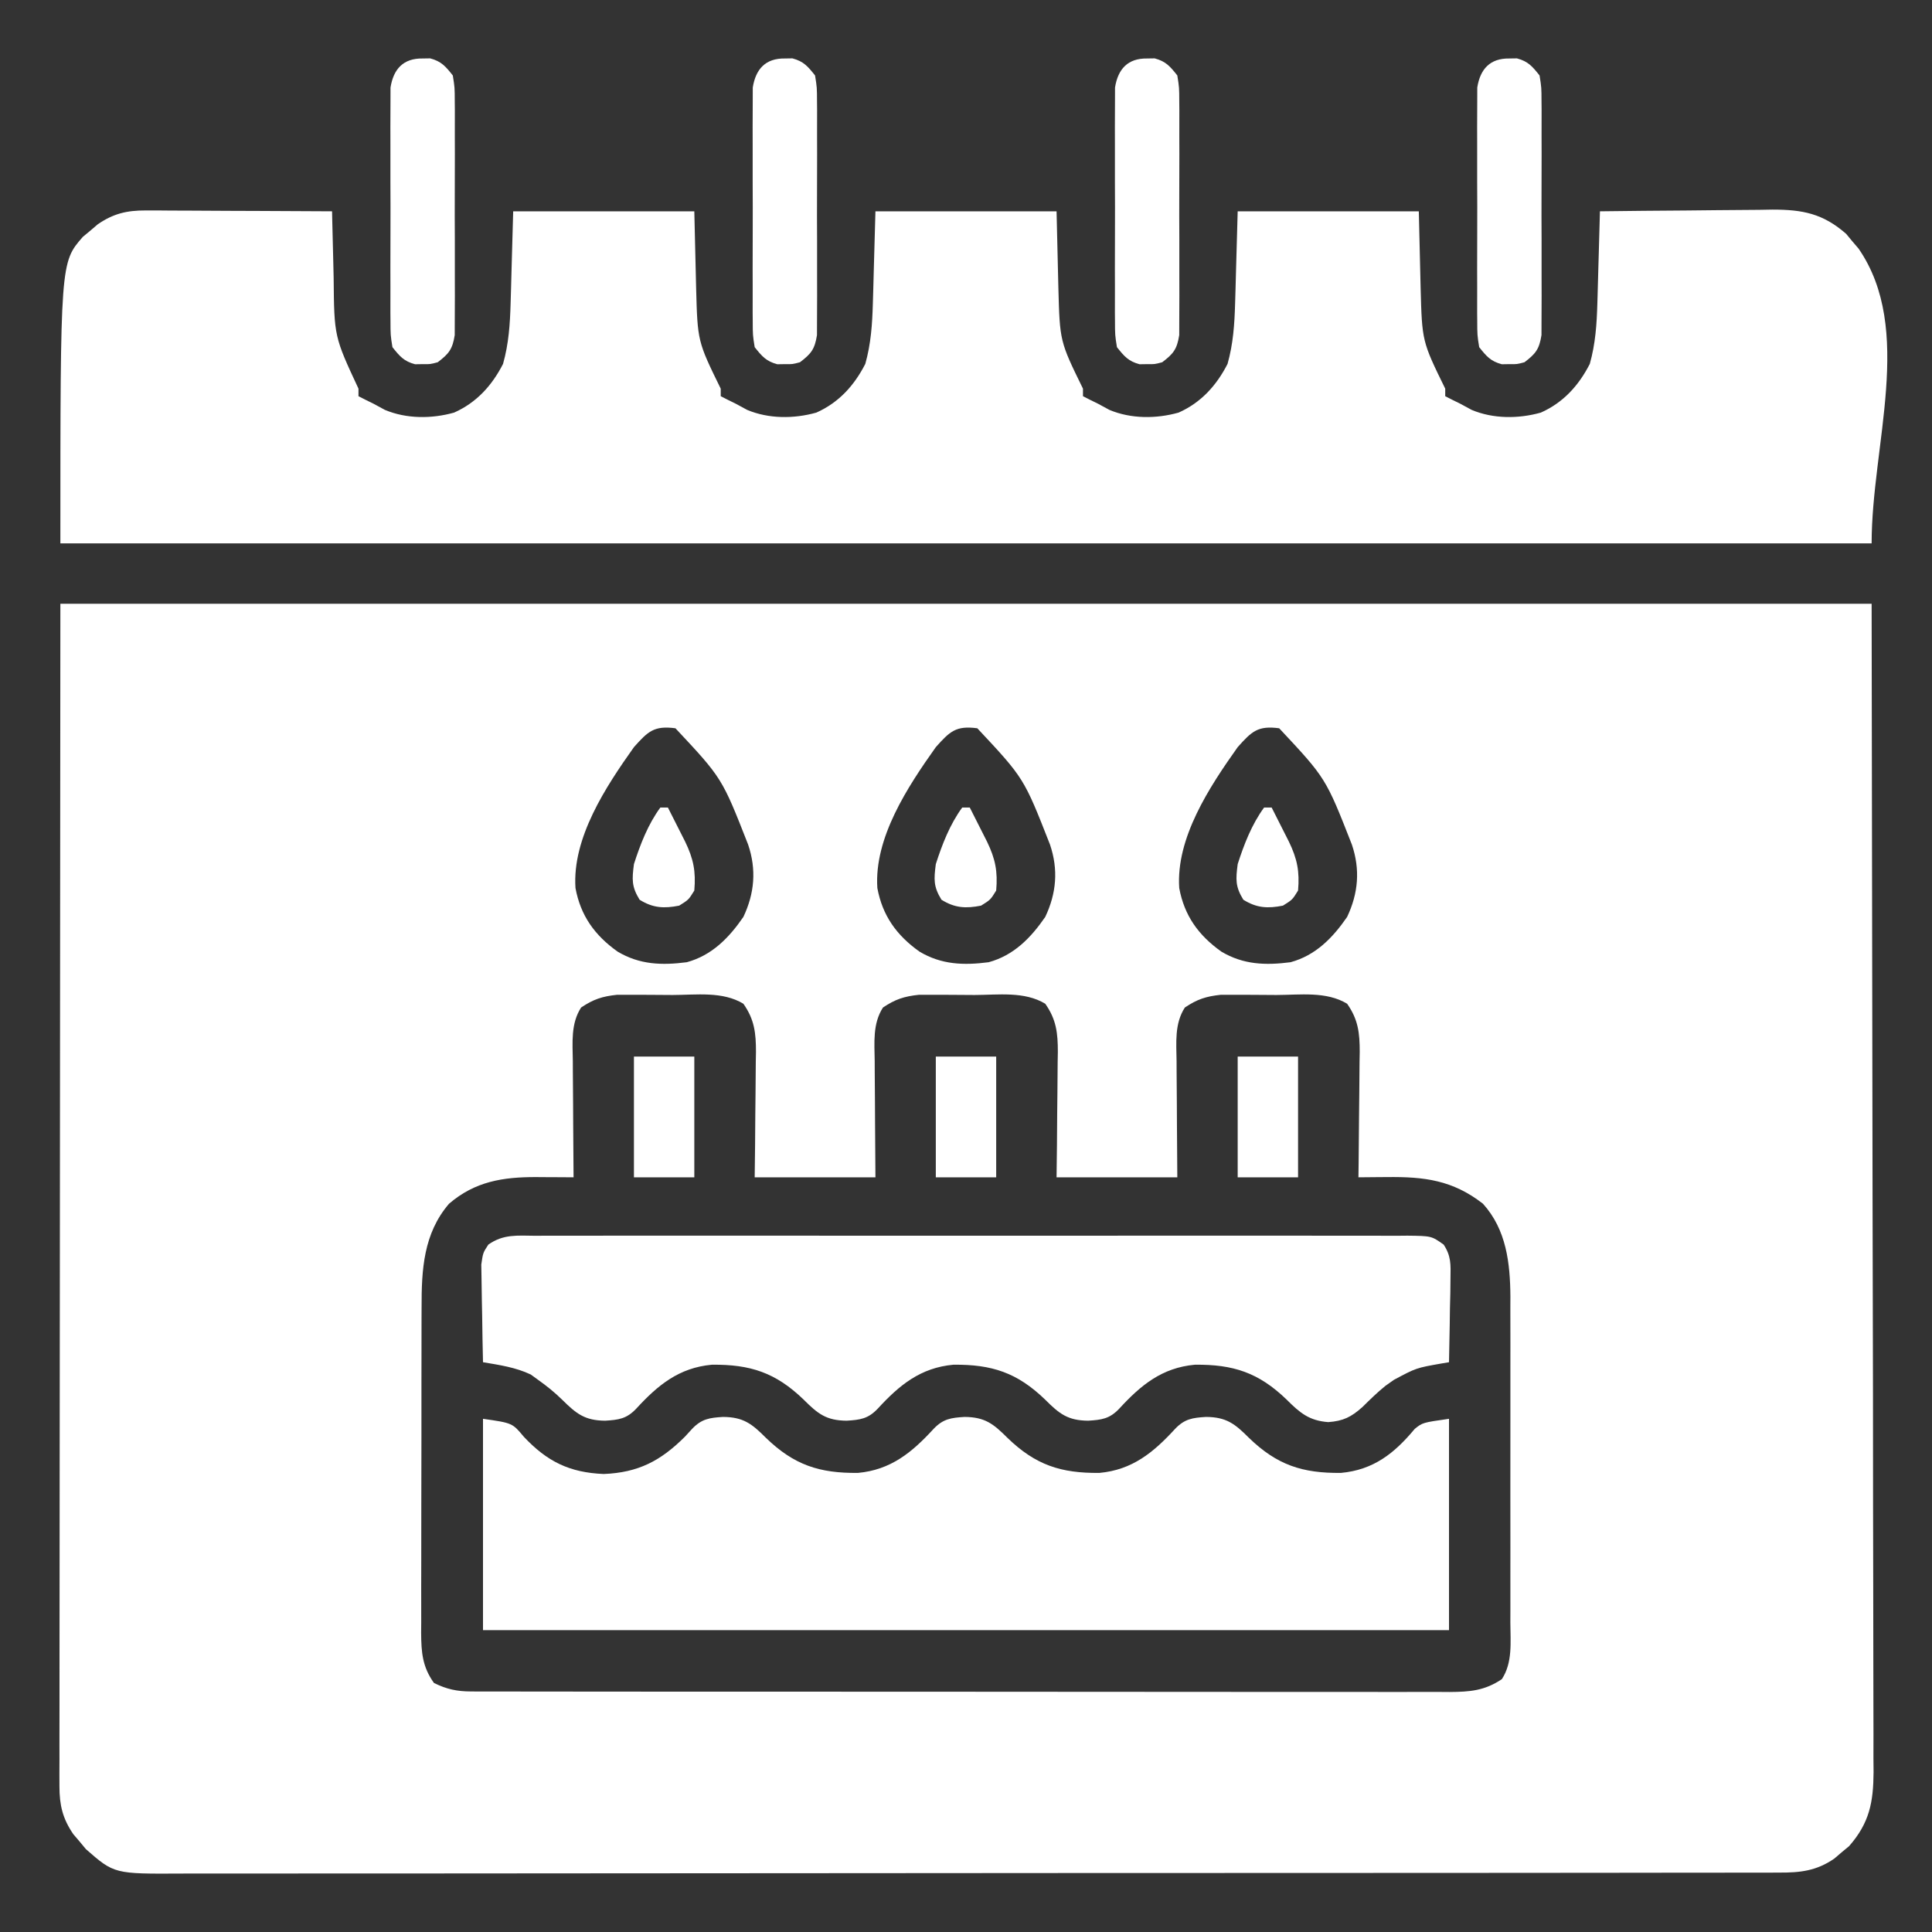 
<svg version="1.1" xmlns="http://www.w3.org/2000/svg" width="512" height="512">
<rect width="100%" height="100%" fill="#333333" stroke="none"/>
<path d="M0 0 C158.4 0 316.8 0 480 0 C480.124 78.705 480.124 78.705 480.25 159 C480.286 175.581 480.323 192.162 480.36 209.246 C480.378 229.459 480.378 229.459 480.382 238.915 C480.386 245.534 480.4 252.152 480.422 258.771 C480.448 266.404 480.459 274.036 480.454 281.669 C480.451 285.573 480.455 289.478 480.477 293.383 C480.5 297.564 480.492 301.746 480.481 305.927 C480.493 307.145 480.504 308.363 480.516 309.617 C480.46 317.598 479.443 323.071 474.035 329.242 C473.384 329.781 472.733 330.32 472.062 330.875 C471.414 331.429 470.766 331.984 470.098 332.555 C465.375 335.809 461.061 336.29 455.442 336.257 C454.685 336.261 453.929 336.264 453.15 336.268 C450.607 336.277 448.064 336.272 445.521 336.267 C443.682 336.271 441.844 336.276 440.006 336.281 C434.947 336.293 429.889 336.293 424.831 336.291 C419.378 336.29 413.925 336.301 408.473 336.311 C397.787 336.328 387.102 336.333 376.416 336.334 C367.732 336.335 359.048 336.339 350.364 336.346 C325.753 336.363 301.143 336.372 276.533 336.371 C275.869 336.371 275.206 336.371 274.522 336.371 C273.181 336.371 271.839 336.371 270.498 336.37 C249.625 336.369 228.753 336.384 207.881 336.412 C184.433 336.442 160.986 336.46 137.538 336.458 C125.122 336.457 112.706 336.463 100.29 336.484 C89.72 336.502 79.149 336.507 68.579 336.493 C63.184 336.486 57.79 336.486 52.396 336.504 C47.458 336.519 42.52 336.517 37.582 336.499 C35.796 336.496 34.009 336.5 32.223 336.511 C14.267 336.615 14.267 336.615 6.758 330.035 C6.219 329.384 5.68 328.733 5.125 328.062 C4.571 327.414 4.016 326.766 3.445 326.098 C0.606 321.976 -0.25 318.37 -0.246 313.403 C-0.25 312.281 -0.254 311.16 -0.258 310.004 C-0.252 308.778 -0.247 307.552 -0.241 306.288 C-0.242 304.984 -0.244 303.681 -0.246 302.337 C-0.25 298.713 -0.242 295.089 -0.232 291.465 C-0.223 287.498 -0.226 283.532 -0.228 279.566 C-0.229 271.865 -0.22 264.164 -0.207 256.463 C-0.192 247.556 -0.191 238.65 -0.189 229.743 C-0.179 206.224 -0.151 182.706 -0.125 159.188 C-0.063 80.39 -0.063 80.39 0 0 Z M152 38 C144.522 48.528 135.614 62.042 136.508 75.344 C137.865 82.667 141.606 87.876 147.676 92.191 C153.508 95.657 159.368 95.859 166 95 C172.648 93.194 177.162 88.57 181 83 C183.969 76.729 184.509 70.446 182.253 63.798 C175.356 46.203 175.356 46.203 163 33 C157.315 32.242 155.711 33.85 152 38 Z M232 38 C224.522 48.528 215.614 62.042 216.508 75.344 C217.865 82.667 221.606 87.876 227.676 92.191 C233.508 95.657 239.368 95.859 246 95 C252.648 93.194 257.162 88.57 261 83 C263.969 76.729 264.509 70.446 262.253 63.798 C255.356 46.203 255.356 46.203 243 33 C237.315 32.242 235.711 33.85 232 38 Z M312 38 C304.522 48.528 295.614 62.042 296.508 75.344 C297.865 82.667 301.606 87.876 307.676 92.191 C313.508 95.657 319.368 95.859 326 95 C332.648 93.194 337.162 88.57 341 83 C343.969 76.729 344.509 70.446 342.253 63.798 C335.356 46.203 335.356 46.203 323 33 C317.315 32.242 315.711 33.85 312 38 Z M138 107 C135.227 111.293 135.745 116.298 135.805 121.238 C135.809 122.559 135.809 122.559 135.813 123.907 C135.824 126.709 135.85 129.511 135.875 132.312 C135.885 134.217 135.894 136.121 135.902 138.025 C135.924 142.684 135.959 147.342 136 152 C134.355 151.988 134.355 151.988 132.676 151.976 C131.221 151.969 129.767 151.963 128.312 151.957 C127.591 151.951 126.87 151.946 126.127 151.94 C117.288 151.912 109.87 153.09 103 159 C96.224 166.877 95.699 176.489 95.725 186.473 C95.72 187.479 95.715 188.485 95.71 189.522 C95.696 192.821 95.697 196.119 95.699 199.418 C95.695 201.722 95.691 204.027 95.686 206.331 C95.679 211.149 95.679 215.966 95.684 220.783 C95.69 226.953 95.673 233.123 95.65 239.294 C95.635 244.047 95.634 248.801 95.637 253.554 C95.637 255.83 95.632 258.105 95.622 260.38 C95.609 263.559 95.616 266.736 95.628 269.915 C95.62 270.852 95.612 271.788 95.605 272.753 C95.646 277.855 95.922 281.708 99 286 C102.37 287.664 105.109 288.251 108.846 288.254 C109.8 288.26 110.754 288.266 111.737 288.272 C112.776 288.268 113.816 288.265 114.887 288.261 C116.553 288.266 116.553 288.266 118.253 288.272 C121.982 288.283 125.712 288.279 129.441 288.275 C132.112 288.279 134.783 288.284 137.453 288.29 C143.959 288.303 150.465 288.305 156.971 288.302 C162.259 288.301 167.546 288.302 172.834 288.307 C173.963 288.307 173.963 288.307 175.115 288.308 C176.643 288.31 178.172 288.311 179.701 288.312 C194.037 288.323 208.374 288.321 222.71 288.315 C235.826 288.309 248.943 288.321 262.059 288.34 C275.527 288.359 288.994 288.367 302.462 288.364 C310.023 288.362 317.584 288.364 325.145 288.378 C331.582 288.39 338.018 288.392 344.455 288.38 C347.739 288.374 351.022 288.374 354.306 288.385 C357.866 288.395 361.426 288.387 364.986 288.374 C366.542 288.385 366.542 288.385 368.13 288.397 C373.492 288.356 377.397 288.084 382 285 C384.902 280.591 384.281 275.126 384.259 270.028 C384.262 269.028 384.266 268.027 384.269 266.996 C384.278 263.69 384.272 260.384 384.266 257.078 C384.267 254.775 384.269 252.472 384.271 250.169 C384.274 245.341 384.27 240.512 384.261 235.684 C384.249 229.509 384.256 223.334 384.268 217.16 C384.275 212.402 384.273 207.644 384.268 202.886 C384.266 200.61 384.268 198.335 384.273 196.059 C384.278 192.869 384.27 189.679 384.259 186.489 C384.265 185.091 384.265 185.091 384.271 183.664 C384.214 174.721 383.205 165.869 377 159 C368.986 152.752 361.444 151.82 351.562 151.938 C350.831 151.942 350.099 151.947 349.346 151.951 C347.564 151.963 345.782 151.981 344 152 C344.016 150.82 344.031 149.639 344.048 148.423 C344.102 144.029 344.136 139.634 344.165 135.24 C344.18 133.341 344.2 131.442 344.226 129.542 C344.263 126.807 344.28 124.072 344.293 121.336 C344.308 120.492 344.324 119.648 344.34 118.778 C344.341 113.816 343.959 110.192 341 106 C335.507 102.663 328.511 103.666 322.281 103.684 C320.073 103.687 317.866 103.664 315.658 103.639 C314.242 103.636 312.826 103.636 311.41 103.637 C310.133 103.634 308.855 103.631 307.539 103.628 C303.625 104.039 301.264 104.806 298 107 C295.227 111.293 295.745 116.298 295.805 121.238 C295.808 122.119 295.81 123 295.813 123.907 C295.824 126.709 295.85 129.511 295.875 132.312 C295.885 134.217 295.894 136.121 295.902 138.025 C295.923 142.684 295.962 147.342 296 152 C285.44 152 274.88 152 264 152 C264.035 149.182 264.07 146.364 264.105 143.461 C264.129 140.721 264.147 137.98 264.165 135.24 C264.18 133.341 264.2 131.442 264.226 129.542 C264.263 126.807 264.28 124.072 264.293 121.336 C264.308 120.492 264.324 119.648 264.34 118.778 C264.341 113.816 263.959 110.192 261 106 C255.507 102.663 248.511 103.666 242.281 103.684 C240.073 103.687 237.866 103.664 235.658 103.639 C234.242 103.636 232.826 103.636 231.41 103.637 C230.133 103.634 228.855 103.631 227.539 103.628 C223.625 104.039 221.264 104.806 218 107 C215.227 111.293 215.745 116.298 215.805 121.238 C215.809 122.559 215.809 122.559 215.813 123.907 C215.824 126.709 215.85 129.511 215.875 132.312 C215.885 134.217 215.894 136.121 215.902 138.025 C215.923 142.684 215.962 147.342 216 152 C205.44 152 194.88 152 184 152 C184.035 149.182 184.07 146.364 184.105 143.461 C184.129 140.721 184.147 137.98 184.165 135.24 C184.18 133.341 184.2 131.442 184.226 129.542 C184.263 126.807 184.28 124.072 184.293 121.336 C184.308 120.492 184.324 119.648 184.34 118.778 C184.341 113.816 183.959 110.192 181 106 C175.507 102.663 168.511 103.666 162.281 103.684 C160.073 103.687 157.866 103.664 155.658 103.639 C154.242 103.636 152.826 103.636 151.41 103.637 C150.133 103.634 148.855 103.631 147.539 103.628 C143.625 104.039 141.264 104.806 138 107 Z " fill="#ffffff" transform="translate(16,160)"/>
<path d="M0 0 C1.101 0 2.202 0 3.336 0 C5.102 0.016 5.102 0.016 6.903 0.032 C8.724 0.036 8.724 0.036 10.581 0.04 C14.453 0.051 18.324 0.077 22.196 0.102 C24.823 0.112 27.45 0.121 30.077 0.129 C36.513 0.151 42.948 0.185 49.384 0.227 C49.413 1.61 49.413 1.61 49.444 3.022 C49.522 6.483 49.609 9.944 49.701 13.405 C49.739 14.895 49.774 16.386 49.805 17.876 C49.949 33.424 49.949 33.424 56.384 47.227 C56.384 47.887 56.384 48.547 56.384 49.227 C57.706 49.915 59.043 50.574 60.384 51.227 C61.374 51.763 62.364 52.3 63.384 52.852 C69.114 55.255 75.784 55.236 81.723 53.571 C87.671 50.922 91.755 46.406 94.696 40.665 C96.194 35.353 96.546 30.141 96.7 24.641 C96.738 23.357 96.776 22.072 96.815 20.749 C96.859 19.133 96.902 17.517 96.946 15.852 C97.09 10.696 97.235 5.54 97.384 0.227 C113.224 0.227 129.064 0.227 145.384 0.227 C145.759 15.665 145.759 15.665 145.862 20.479 C146.244 34.694 146.244 34.694 152.384 47.227 C152.384 47.887 152.384 48.547 152.384 49.227 C153.706 49.915 155.043 50.574 156.384 51.227 C157.374 51.763 158.364 52.3 159.384 52.852 C165.114 55.255 171.784 55.236 177.723 53.571 C183.671 50.922 187.755 46.406 190.696 40.665 C192.194 35.353 192.546 30.141 192.7 24.641 C192.738 23.357 192.776 22.072 192.815 20.749 C192.859 19.133 192.902 17.517 192.946 15.852 C193.09 10.696 193.235 5.54 193.384 0.227 C209.224 0.227 225.064 0.227 241.384 0.227 C241.759 15.665 241.759 15.665 241.862 20.479 C242.244 34.694 242.244 34.694 248.384 47.227 C248.384 47.887 248.384 48.547 248.384 49.227 C249.706 49.915 251.043 50.574 252.384 51.227 C253.869 52.031 253.869 52.031 255.384 52.852 C261.114 55.255 267.784 55.236 273.723 53.571 C279.671 50.922 283.755 46.406 286.696 40.665 C288.194 35.353 288.546 30.141 288.7 24.641 C288.738 23.357 288.776 22.072 288.815 20.749 C288.88 18.325 288.88 18.325 288.946 15.852 C289.09 10.696 289.235 5.54 289.384 0.227 C305.224 0.227 321.064 0.227 337.384 0.227 C337.759 15.665 337.759 15.665 337.862 20.479 C338.244 34.694 338.244 34.694 344.384 47.227 C344.384 47.887 344.384 48.547 344.384 49.227 C345.706 49.915 347.043 50.574 348.384 51.227 C349.869 52.031 349.869 52.031 351.384 52.852 C357.114 55.255 363.784 55.236 369.723 53.571 C375.671 50.922 379.755 46.406 382.696 40.665 C384.194 35.353 384.546 30.141 384.7 24.641 C384.731 23.588 384.731 23.588 384.763 22.514 C384.828 20.294 384.887 18.073 384.946 15.852 C384.989 14.338 385.033 12.823 385.077 11.309 C385.183 7.615 385.285 3.921 385.384 0.227 C393.07 0.125 400.756 0.055 408.443 0.007 C411.056 -0.013 413.669 -0.04 416.281 -0.075 C420.045 -0.123 423.807 -0.146 427.571 -0.164 C428.733 -0.184 429.895 -0.205 431.092 -0.226 C439.052 -0.228 444.471 0.798 450.626 6.192 C451.165 6.843 451.703 7.494 452.259 8.165 C452.813 8.813 453.367 9.461 453.938 10.129 C468.723 31.587 457.384 62.169 457.384 88.227 C298.984 88.227 140.584 88.227 -22.616 88.227 C-22.616 13.792 -22.616 13.792 -16.652 6.985 C-16.001 6.446 -15.35 5.907 -14.679 5.352 C-14.031 4.798 -13.382 4.243 -12.714 3.672 C-8.582 0.825 -4.981 -0.023 0 0 Z " fill="#ffffff" transform="translate(38.616,55.773)"/>
<path d="M0 0 C7.783 1.112 7.783 1.112 10.812 4.75 C16.998 11.326 22.909 14.25 32 14.625 C41.166 14.247 47.07 11.157 53.5 4.75 C54.129 4.064 54.758 3.378 55.406 2.672 C57.958 -0.005 60.028 -0.277 63.625 -0.5 C69.027 -0.453 71.262 1.324 74.984 5.047 C82.415 12.247 89.153 14.441 99.355 14.336 C108.063 13.533 113.654 8.943 119.406 2.672 C121.958 -0.005 124.028 -0.277 127.625 -0.5 C133.027 -0.453 135.262 1.324 138.984 5.047 C146.415 12.247 153.153 14.441 163.355 14.336 C172.063 13.533 177.654 8.943 183.406 2.672 C185.958 -0.005 188.028 -0.277 191.625 -0.5 C197.027 -0.453 199.262 1.324 202.984 5.047 C210.415 12.247 217.153 14.441 227.355 14.336 C235.99 13.54 241.503 9.175 246.918 2.672 C249 1 249 1 256 0 C256 18.48 256 36.96 256 56 C171.52 56 87.04 56 0 56 C0 37.52 0 19.04 0 0 Z " fill="#ffffff" transform="translate(128,376)"/>
<path d="M0 0 C1.013 -0.006 2.027 -0.012 3.071 -0.019 C6.476 -0.035 9.881 -0.022 13.287 -0.01 C15.725 -0.015 18.162 -0.022 20.599 -0.031 C26.539 -0.047 32.478 -0.045 38.417 -0.033 C43.243 -0.024 48.069 -0.023 52.896 -0.027 C53.582 -0.028 54.269 -0.029 54.976 -0.029 C56.371 -0.03 57.766 -0.032 59.161 -0.033 C72.243 -0.044 85.325 -0.031 98.407 -0.01 C109.636 0.008 120.864 0.005 132.092 -0.014 C145.127 -0.035 158.162 -0.043 171.197 -0.031 C172.587 -0.03 173.976 -0.029 175.366 -0.027 C176.05 -0.027 176.733 -0.026 177.438 -0.025 C182.259 -0.022 187.08 -0.028 191.902 -0.037 C198.389 -0.05 204.877 -0.041 211.364 -0.018 C213.749 -0.012 216.134 -0.014 218.519 -0.023 C221.767 -0.034 225.014 -0.02 228.262 0 C229.688 -0.013 229.688 -0.013 231.142 -0.027 C237.484 0.049 237.484 0.049 240.719 2.345 C242.71 5.395 242.585 7.622 242.521 11.242 C242.502 13.186 242.502 13.186 242.482 15.168 C242.449 16.531 242.415 17.895 242.381 19.258 C242.361 20.637 242.343 22.016 242.326 23.395 C242.279 26.766 242.213 30.137 242.131 33.508 C241.129 33.678 241.129 33.678 240.106 33.851 C233.427 35.028 233.427 35.028 227.506 38.195 C226.402 38.979 226.402 38.979 225.275 39.777 C223.104 41.53 221.177 43.423 219.193 45.383 C216.217 48.034 214.129 49.09 210.131 49.383 C205.099 49.014 202.628 46.943 199.146 43.461 C191.716 36.261 184.978 34.067 174.775 34.172 C166.068 34.975 160.477 39.565 154.725 45.836 C152.173 48.513 150.102 48.785 146.506 49.008 C141.104 48.961 138.869 47.183 135.146 43.461 C127.716 36.261 120.978 34.067 110.775 34.172 C102.068 34.975 96.477 39.565 90.725 45.836 C88.173 48.513 86.102 48.785 82.506 49.008 C77.104 48.961 74.869 47.183 71.146 43.461 C63.716 36.261 56.978 34.067 46.775 34.172 C38.068 34.975 32.477 39.565 26.725 45.836 C24.173 48.513 22.102 48.785 18.506 49.008 C13.09 48.961 10.869 47.162 7.119 43.457 C5.102 41.48 3.058 39.829 0.756 38.195 C0.109 37.725 -0.538 37.254 -1.205 36.77 C-5.239 34.859 -9.49 34.25 -13.869 33.508 C-13.968 29.451 -14.041 25.395 -14.089 21.338 C-14.109 19.958 -14.136 18.579 -14.171 17.2 C-14.22 15.214 -14.24 13.228 -14.26 11.242 C-14.281 10.048 -14.302 8.854 -14.323 7.624 C-13.869 4.508 -13.869 4.508 -12.458 2.345 C-8.487 -0.473 -4.758 -0.045 0 0 Z " fill="#ffffff" transform="translate(141.869,327.492)"/>
<path d="M0 0 C0.66 -0.01 1.32 -0.021 2 -0.031 C4.972 0.758 6.097 2.101 8 4.5 C8.508 7.688 8.508 7.688 8.518 11.5 C8.525 12.196 8.532 12.893 8.539 13.61 C8.556 15.907 8.545 18.203 8.531 20.5 C8.534 22.099 8.538 23.698 8.543 25.297 C8.549 28.646 8.54 31.995 8.521 35.344 C8.499 39.635 8.512 43.925 8.536 48.216 C8.55 51.517 8.546 54.818 8.535 58.119 C8.533 59.701 8.536 61.283 8.545 62.865 C8.555 65.077 8.54 67.288 8.518 69.5 C8.513 71.387 8.513 71.387 8.508 73.312 C7.912 77.055 6.975 78.232 4 80.5 C2 81.031 2 81.031 0 81 C-0.66 81.01 -1.32 81.021 -2 81.031 C-4.972 80.242 -6.097 78.899 -8 76.5 C-8.508 73.312 -8.508 73.312 -8.518 69.5 C-8.525 68.804 -8.532 68.107 -8.539 67.39 C-8.556 65.093 -8.545 62.797 -8.531 60.5 C-8.534 58.901 -8.538 57.302 -8.543 55.703 C-8.549 52.354 -8.54 49.005 -8.521 45.656 C-8.499 41.365 -8.512 37.075 -8.536 32.784 C-8.55 29.483 -8.546 26.182 -8.535 22.881 C-8.533 21.299 -8.536 19.717 -8.545 18.135 C-8.555 15.923 -8.54 13.712 -8.518 11.5 C-8.514 10.242 -8.511 8.984 -8.508 7.688 C-7.724 2.769 -5.098 -0.08 0 0 Z " fill="#ffffff" transform="translate(400,15.5)"/>
<path d="M0 0 C0.66 -0.01 1.32 -0.021 2 -0.031 C4.972 0.758 6.097 2.101 8 4.5 C8.508 7.688 8.508 7.688 8.518 11.5 C8.525 12.196 8.532 12.893 8.539 13.61 C8.556 15.907 8.545 18.203 8.531 20.5 C8.534 22.099 8.538 23.698 8.543 25.297 C8.549 28.646 8.54 31.995 8.521 35.344 C8.499 39.635 8.512 43.925 8.536 48.216 C8.55 51.517 8.546 54.818 8.535 58.119 C8.533 59.701 8.536 61.283 8.545 62.865 C8.555 65.077 8.54 67.288 8.518 69.5 C8.513 71.387 8.513 71.387 8.508 73.312 C7.912 77.055 6.975 78.232 4 80.5 C2 81.031 2 81.031 0 81 C-0.66 81.01 -1.32 81.021 -2 81.031 C-4.972 80.242 -6.097 78.899 -8 76.5 C-8.508 73.312 -8.508 73.312 -8.518 69.5 C-8.525 68.804 -8.532 68.107 -8.539 67.39 C-8.556 65.093 -8.545 62.797 -8.531 60.5 C-8.534 58.901 -8.538 57.302 -8.543 55.703 C-8.549 52.354 -8.54 49.005 -8.521 45.656 C-8.499 41.365 -8.512 37.075 -8.536 32.784 C-8.55 29.483 -8.546 26.182 -8.535 22.881 C-8.533 21.299 -8.536 19.717 -8.545 18.135 C-8.555 15.923 -8.54 13.712 -8.518 11.5 C-8.514 10.242 -8.511 8.984 -8.508 7.688 C-7.724 2.769 -5.098 -0.08 0 0 Z " fill="#ffffff" transform="translate(304,15.5)"/>
<path d="M0 0 C0.66 -0.01 1.32 -0.021 2 -0.031 C4.972 0.758 6.097 2.101 8 4.5 C8.508 7.688 8.508 7.688 8.518 11.5 C8.525 12.196 8.532 12.893 8.539 13.61 C8.556 15.907 8.545 18.203 8.531 20.5 C8.534 22.099 8.538 23.698 8.543 25.297 C8.549 28.646 8.54 31.995 8.521 35.344 C8.499 39.635 8.512 43.925 8.536 48.216 C8.55 51.517 8.546 54.818 8.535 58.119 C8.533 59.701 8.536 61.283 8.545 62.865 C8.555 65.077 8.54 67.288 8.518 69.5 C8.513 71.387 8.513 71.387 8.508 73.312 C7.912 77.055 6.975 78.232 4 80.5 C2 81.031 2 81.031 0 81 C-0.66 81.01 -1.32 81.021 -2 81.031 C-4.972 80.242 -6.097 78.899 -8 76.5 C-8.508 73.312 -8.508 73.312 -8.518 69.5 C-8.525 68.804 -8.532 68.107 -8.539 67.39 C-8.556 65.093 -8.545 62.797 -8.531 60.5 C-8.534 58.901 -8.538 57.302 -8.543 55.703 C-8.549 52.354 -8.54 49.005 -8.521 45.656 C-8.499 41.365 -8.512 37.075 -8.536 32.784 C-8.55 29.483 -8.546 26.182 -8.535 22.881 C-8.533 21.299 -8.536 19.717 -8.545 18.135 C-8.555 15.923 -8.54 13.712 -8.518 11.5 C-8.514 10.242 -8.511 8.984 -8.508 7.688 C-7.724 2.769 -5.098 -0.08 0 0 Z " fill="#ffffff" transform="translate(208,15.5)"/>
<path d="M0 0 C0.66 -0.01 1.32 -0.021 2 -0.031 C4.972 0.758 6.097 2.101 8 4.5 C8.508 7.688 8.508 7.688 8.518 11.5 C8.525 12.196 8.532 12.893 8.539 13.61 C8.556 15.907 8.545 18.203 8.531 20.5 C8.534 22.099 8.538 23.698 8.543 25.297 C8.549 28.646 8.54 31.995 8.521 35.344 C8.499 39.635 8.512 43.925 8.536 48.216 C8.55 51.517 8.546 54.818 8.535 58.119 C8.533 59.701 8.536 61.283 8.545 62.865 C8.555 65.077 8.54 67.288 8.518 69.5 C8.513 71.387 8.513 71.387 8.508 73.312 C7.912 77.055 6.975 78.232 4 80.5 C2 81.031 2 81.031 0 81 C-0.66 81.01 -1.32 81.021 -2 81.031 C-4.972 80.242 -6.097 78.899 -8 76.5 C-8.508 73.312 -8.508 73.312 -8.518 69.5 C-8.525 68.804 -8.532 68.107 -8.539 67.39 C-8.556 65.093 -8.545 62.797 -8.531 60.5 C-8.534 58.901 -8.538 57.302 -8.543 55.703 C-8.549 52.354 -8.54 49.005 -8.521 45.656 C-8.499 41.365 -8.512 37.075 -8.536 32.784 C-8.55 29.483 -8.546 26.182 -8.535 22.881 C-8.533 21.299 -8.536 19.717 -8.545 18.135 C-8.555 15.923 -8.54 13.712 -8.518 11.5 C-8.514 10.242 -8.511 8.984 -8.508 7.688 C-7.724 2.769 -5.098 -0.08 0 0 Z " fill="#ffffff" transform="translate(112,15.5)"/>
<path d="M0 0 C5.28 0 10.56 0 16 0 C16 10.56 16 21.12 16 32 C10.72 32 5.44 32 0 32 C0 21.44 0 10.88 0 0 Z " fill="#ffffff" transform="translate(328,280)"/>
<path d="M0 0 C5.28 0 10.56 0 16 0 C16 10.56 16 21.12 16 32 C10.72 32 5.44 32 0 32 C0 21.44 0 10.88 0 0 Z " fill="#ffffff" transform="translate(248,280)"/>
<path d="M0 0 C5.28 0 10.56 0 16 0 C16 10.56 16 21.12 16 32 C10.72 32 5.44 32 0 32 C0 21.44 0 10.88 0 0 Z " fill="#ffffff" transform="translate(168,280)"/>
<path d="M0 0 C0.66 0 1.32 0 2 0 C2.982 1.936 3.96 3.874 4.938 5.812 C5.483 6.891 6.028 7.97 6.59 9.082 C8.781 13.616 9.442 16.96 9 22 C7.5 24.438 7.5 24.438 5 26 C0.954 26.804 -1.979 26.638 -5.5 24.438 C-7.642 20.957 -7.524 19.063 -7 15 C-5.326 9.775 -3.26 4.446 0 0 Z " fill="#ffffff" transform="translate(335,214)"/>
<path d="M0 0 C0.66 0 1.32 0 2 0 C2.982 1.936 3.96 3.874 4.938 5.812 C5.483 6.891 6.028 7.97 6.59 9.082 C8.781 13.616 9.442 16.96 9 22 C7.5 24.438 7.5 24.438 5 26 C0.954 26.804 -1.979 26.638 -5.5 24.438 C-7.642 20.957 -7.524 19.063 -7 15 C-5.326 9.775 -3.26 4.446 0 0 Z " fill="#ffffff" transform="translate(255,214)"/>
<path d="M0 0 C0.66 0 1.32 0 2 0 C2.982 1.936 3.96 3.874 4.938 5.812 C5.483 6.891 6.028 7.97 6.59 9.082 C8.781 13.616 9.442 16.96 9 22 C7.5 24.438 7.5 24.438 5 26 C0.954 26.804 -1.979 26.638 -5.5 24.438 C-7.642 20.957 -7.524 19.063 -7 15 C-5.326 9.775 -3.26 4.446 0 0 Z " fill="#ffffff" transform="translate(175,214)"/>
</svg>

